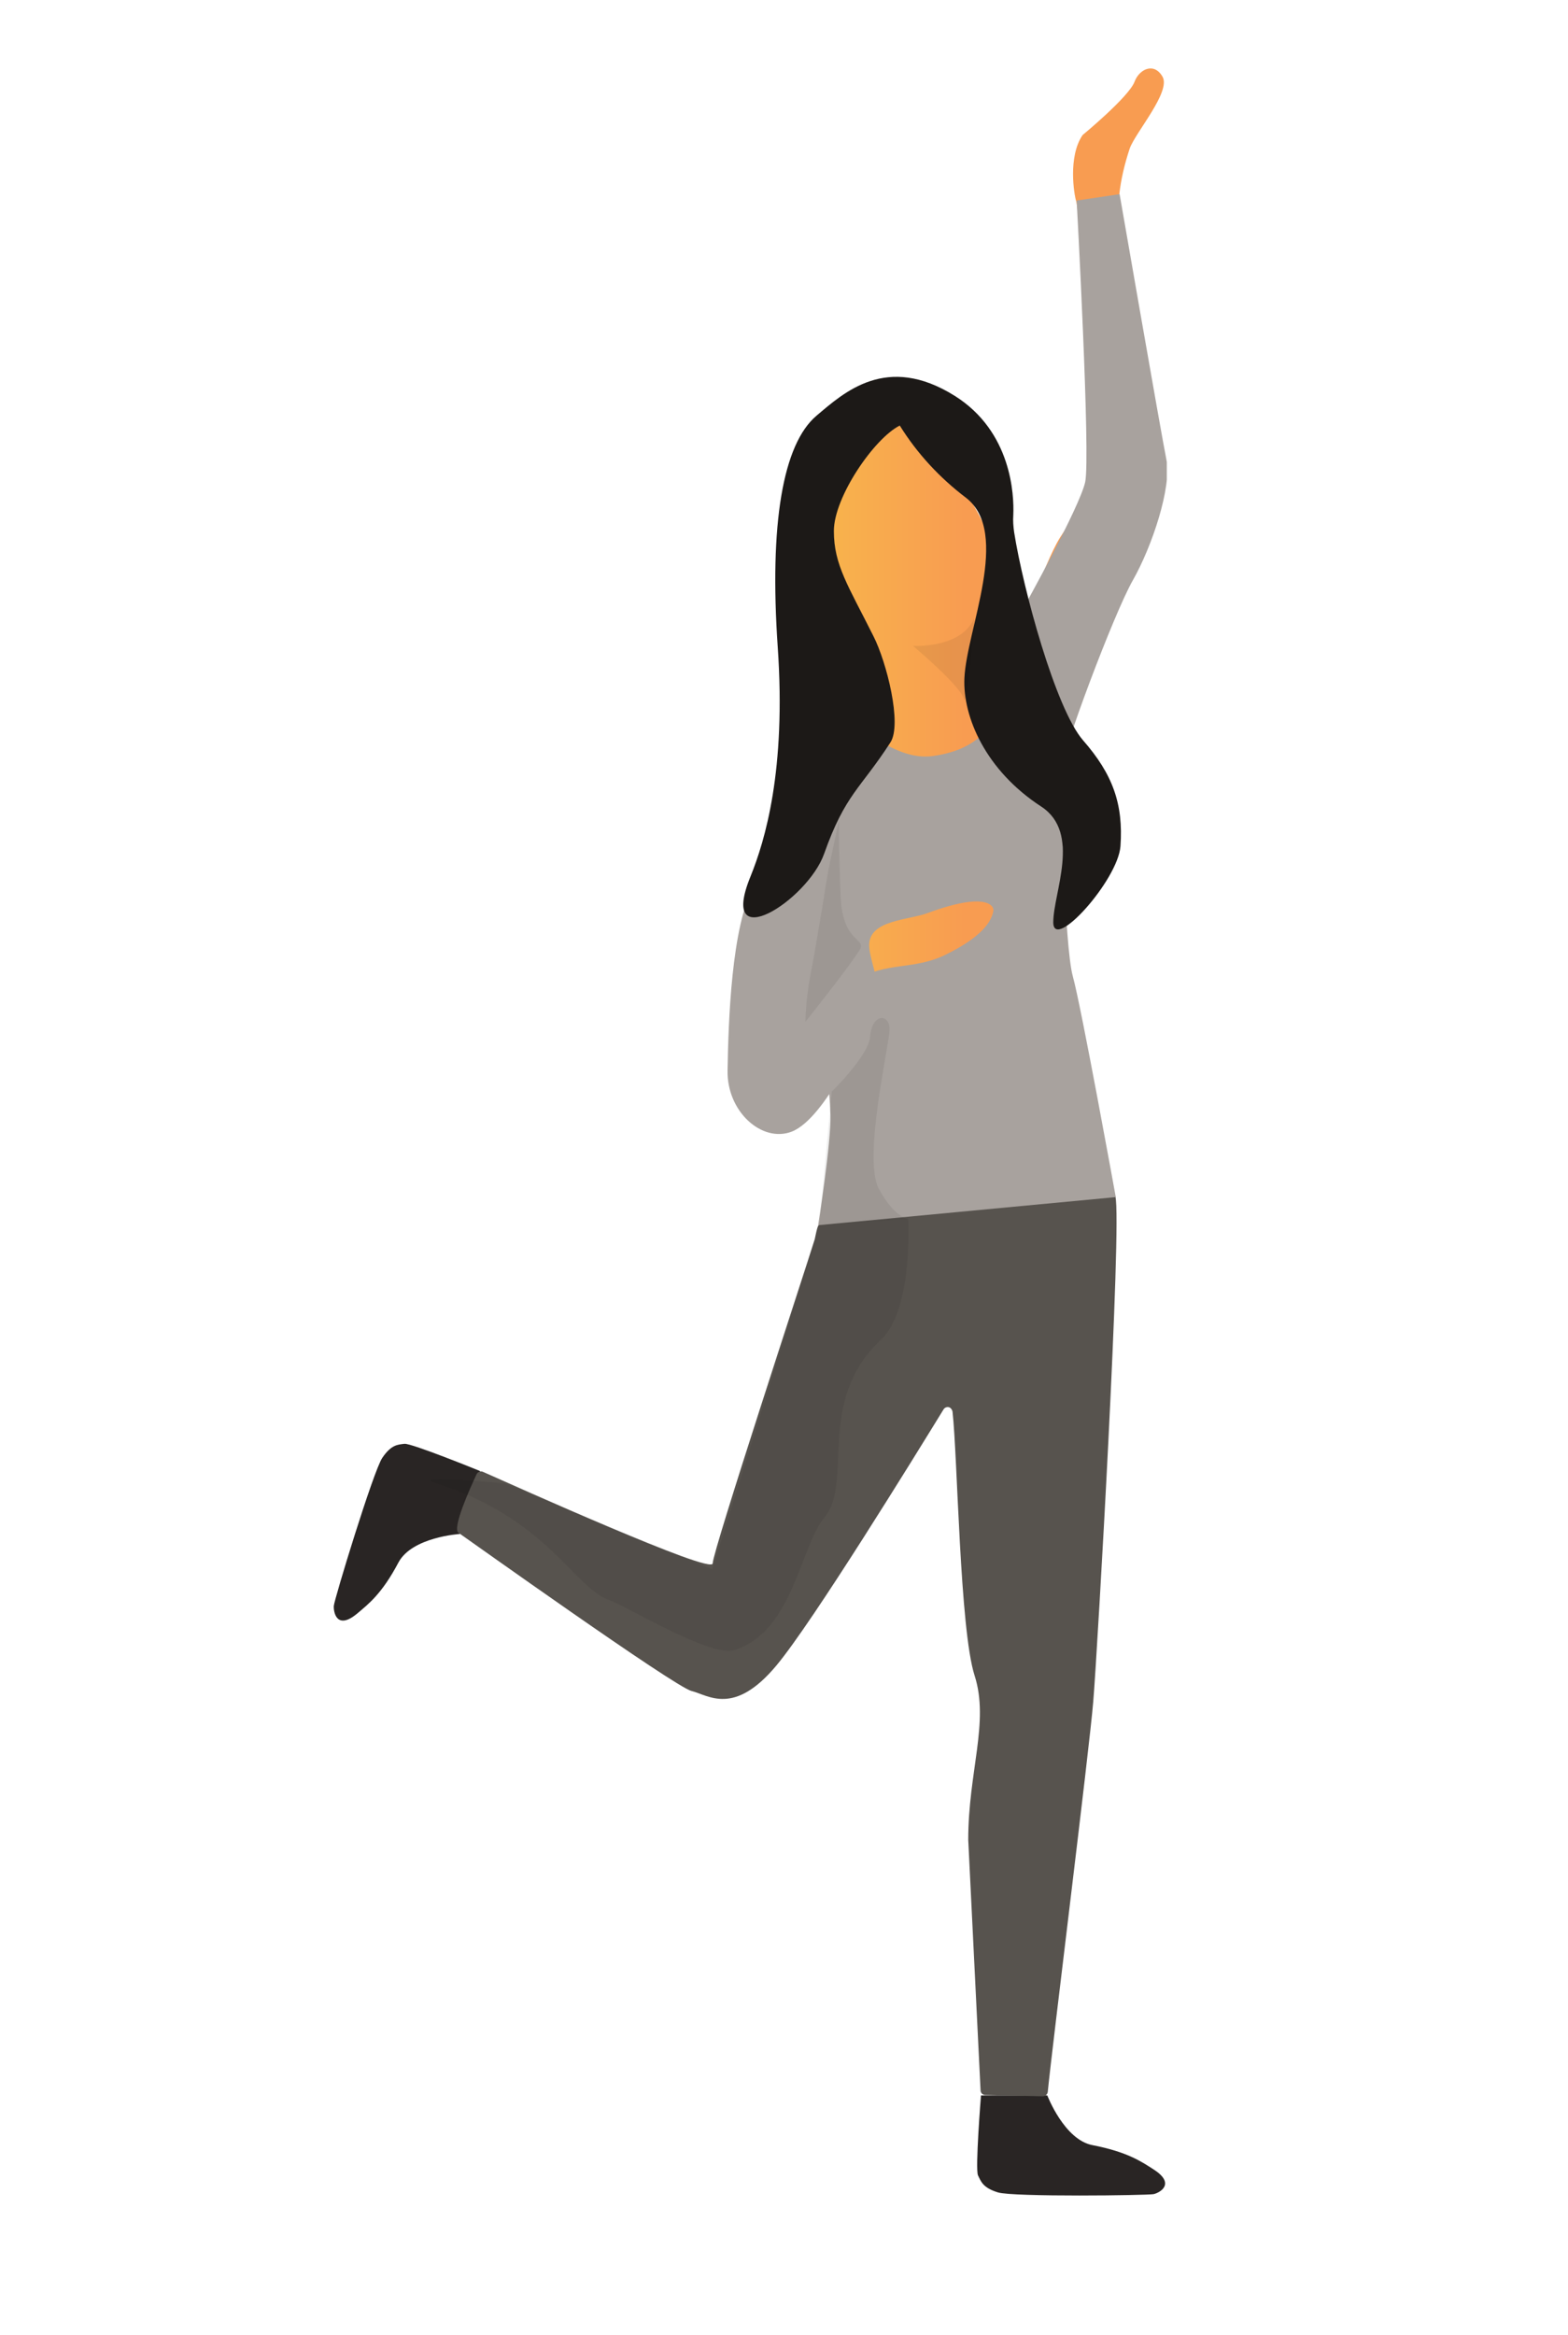 <svg width="1024" height="1524" viewBox="0 0 1024 1524" fill="none" xmlns="http://www.w3.org/2000/svg">
<g clip-path="url(#clip0_91156_7378)">
<path d="M753.388 1416.06C745.613 1411.07 736.449 1404.68 713.679 1400.24C695.074 1396.91 683.966 1367.76 683.966 1367.76H640.646C640.646 1367.76 636.759 1416.06 638.702 1419.95C640.646 1423.84 641.757 1428 651.754 1431.06C661.751 1434.11 749.501 1433 753.388 1432.17C757.276 1431.33 768.106 1425.5 753.388 1416.06Z" fill="#292524"/>
<path d="M249.659 951.584C243.827 960.19 218.28 1044.04 218.002 1048.2C217.725 1052.36 219.946 1064.3 233.275 1053.2C240.495 1047.09 249.381 1040.43 260.211 1019.88C269.097 1003.22 300.199 1001.28 300.199 1001.28L313.528 960.19C313.528 960.19 268.542 941.867 264.099 942.422C259.656 942.977 255.49 942.977 249.659 951.584Z" fill="#292524"/>
<path d="M534.847 799.441C533.736 799.718 532.348 807.77 532.07 808.88C525.683 829.425 465.424 1012.66 465.424 1020.44C465.424 1028.21 336.299 969.908 315.472 960.746C313.806 959.913 312.14 960.746 311.307 962.134C307.141 971.018 295.201 997.393 299.366 1000.45C304.642 1004.06 440.432 1100.95 451.54 1103.73C462.648 1106.5 479.309 1120.38 507.078 1087.07C530.959 1058.47 597.605 950.196 616.21 919.934C617.043 918.545 618.987 917.99 620.375 918.823C621.209 919.378 621.764 920.211 622.042 921.322C625.374 950.473 626.762 1063.47 636.482 1093.73C646.201 1123.99 632.316 1156.48 632.316 1200.9L640.369 1364.42C640.369 1366.09 641.758 1367.48 643.424 1367.48L680.912 1368.31C682.578 1368.31 683.966 1367.2 684.244 1365.54C686.743 1339.16 711.458 1141.49 713.957 1110.67C716.734 1077.35 732.84 797.775 728.397 780.839C725.065 770.289 555.396 796.109 534.847 799.441Z" fill="#57534E"/>
<path d="M548.732 307.197C548.732 307.197 558.173 269.438 565.671 269.438C573.168 269.438 618.709 274.991 624.263 301.644C629.817 328.297 650.644 343.289 650.644 375.494C650.644 407.7 663.973 422.692 663.973 422.692C663.973 422.692 678.968 375.217 690.076 354.672C701.183 334.127 720.899 321.078 720.899 307.197C720.899 293.315 704.238 135.619 702.85 131.455C701.461 127.29 697.296 102.303 707.015 88.144C707.015 88.144 737.005 63.434 740.893 53.44C743.948 45.111 753.667 40.391 759.221 50.108C764.774 59.825 741.726 86.2 737.838 96.75C734.506 106.745 732.007 117.018 730.896 127.568C730.896 130.344 725.342 172.267 725.342 193.089C725.342 213.912 737.838 279.711 737.838 300.533C737.838 321.356 691.742 404.923 687.577 420.471C683.411 436.018 549.287 582.331 546.51 586.496C543.733 590.66 529.849 622.866 529.849 633.971C529.849 645.076 529.849 681.446 535.402 674.506C540.956 667.565 564.005 612.038 568.17 605.097C572.335 598.156 605.38 591.493 620.931 587.329C636.482 583.164 659.252 591.493 656.475 601.21C653.698 610.927 608.435 629.251 593.995 632.86C584.831 635.082 545.122 678.948 542.345 691.441C539.568 703.935 503.19 685.888 503.19 667.842C503.19 649.796 507.356 557.622 512.91 545.128C518.463 532.635 543.733 478.219 557.618 450.178C571.502 422.137 540.956 408.255 535.402 388.821C529.849 369.386 548.732 307.197 548.732 307.197Z" fill="url(#paint0_linear_91156_7378)"/>
<path d="M668.694 396.317C668.694 396.317 705.071 331.073 708.681 314.693C712.291 298.312 703.127 130.899 703.127 130.899L731.174 126.735C731.174 126.735 758.11 281.932 761.72 299.978C765.33 318.024 752.278 356.893 739.782 378.826C727.286 400.759 692.853 492.656 692.853 503.483C692.853 514.311 695.074 617.313 700.628 637.303C706.182 657.292 728.675 781.394 728.675 781.394L534.292 799.718C534.292 799.718 542.9 745.58 542.345 727.533C540.956 687.832 530.126 658.403 559.006 639.801C578.444 627.585 596.772 633.416 617.599 623.143C641.758 611.205 647.311 601.488 648.7 594.825C649.533 590.938 643.424 582.054 605.936 595.935C593.44 600.655 568.17 600.377 567.614 616.48C567.337 630.084 584.831 659.513 563.727 672.84C563.727 672.84 539.568 729.755 517.075 738.639C497.637 746.135 474.588 725.59 475.144 698.66C475.699 666.454 477.643 604.82 492.36 577.889C507.078 550.959 547.343 481.828 554.563 476.275C561.783 470.723 583.72 497.098 609.268 493.488C634.815 489.879 645.368 477.941 650.921 465.448C656.475 452.954 668.694 396.317 668.694 396.317Z" fill="#A8A29E"/>
<path d="M587.608 277.767C598.993 296.091 613.711 311.916 630.927 324.965C660.362 347.731 631.205 411.031 629.817 442.682C628.706 467.946 643.701 502.928 680.078 526.527C706.181 543.74 687.854 582.609 687.854 602.043C687.854 621.478 730.063 574.557 731.729 552.347C733.673 524.861 726.73 505.427 707.292 483.216C689.242 462.394 668.138 384.379 662.306 347.453C661.751 343.566 661.473 339.957 661.751 336.07C662.306 323.022 660.64 281.654 623.43 258.333C578.999 230.57 551.23 256.112 533.181 271.382C511.243 289.983 502.357 341.901 507.911 422.414C513.465 502.928 499.58 548.738 490.139 572.059C468.479 625.087 527.349 587.884 538.179 557.344C552.063 518.198 561.783 515.144 581.499 484.604C589.274 472.666 578.999 432.132 570.391 415.196C554.007 382.435 544.566 368.831 544.566 346.62C544.566 324.41 570.946 286.096 587.608 277.767Z" fill="#1C1917"/>
<path opacity="0.07" d="M596.217 421.582C596.217 421.582 627.596 423.525 636.204 403.535C637.037 401.314 631.206 464.615 629.54 456.286C627.318 447.679 596.217 421.582 596.217 421.582Z" fill="black"/>
<path opacity="0.07" d="M540.956 567.894C540.956 567.894 533.736 612.871 529.849 633.416C527.627 644.521 526.239 655.626 525.961 667.009C525.961 667.009 552.619 633.693 561.228 620.367C566.504 612.038 550.398 616.202 549.009 585.663C547.621 555.123 547.898 535.411 547.898 535.411L540.956 567.894Z" fill="black"/>
<path opacity="0.07" d="M543.178 712.541C543.178 712.541 567.059 689.22 568.17 677.004C569.559 660.901 580.944 661.734 580.944 671.729C580.944 681.724 563.172 756.407 574.002 776.119C584.831 795.831 593.44 795.554 593.44 795.554L535.125 799.718L543.178 712.541Z" fill="black"/>
<path opacity="0.07" d="M593.161 795.276C593.161 795.276 596.494 854.69 575.389 874.402C532.347 914.658 557.617 967.409 538.456 990.452C522.35 1009.61 518.185 1064.86 479.586 1077.07C464.313 1082.07 409.331 1048.48 398.223 1044.59C374.619 1036.54 357.958 991.285 284.37 967.964C267.153 962.411 329.634 968.242 329.634 968.242L465.146 1024.32L535.124 799.718L593.161 795.276Z" fill="black"/>
</g>
<defs>
<linearGradient id="paint0_linear_91156_7378" x1="311.862" y1="427.483" x2="630.128" y2="427.483" gradientUnits="userSpaceOnUse">
<stop stop-color="#F87B58"/>
<stop offset="0.5" stop-color="#F8C548"/>
<stop offset="1" stop-color="#F89C51"/>
</linearGradient>
<clipPath id="clip0_91156_7378">
<rect width="544" height="1389" fill="white" transform="translate(218 44)"/>
</clipPath>
</defs>
</svg>
